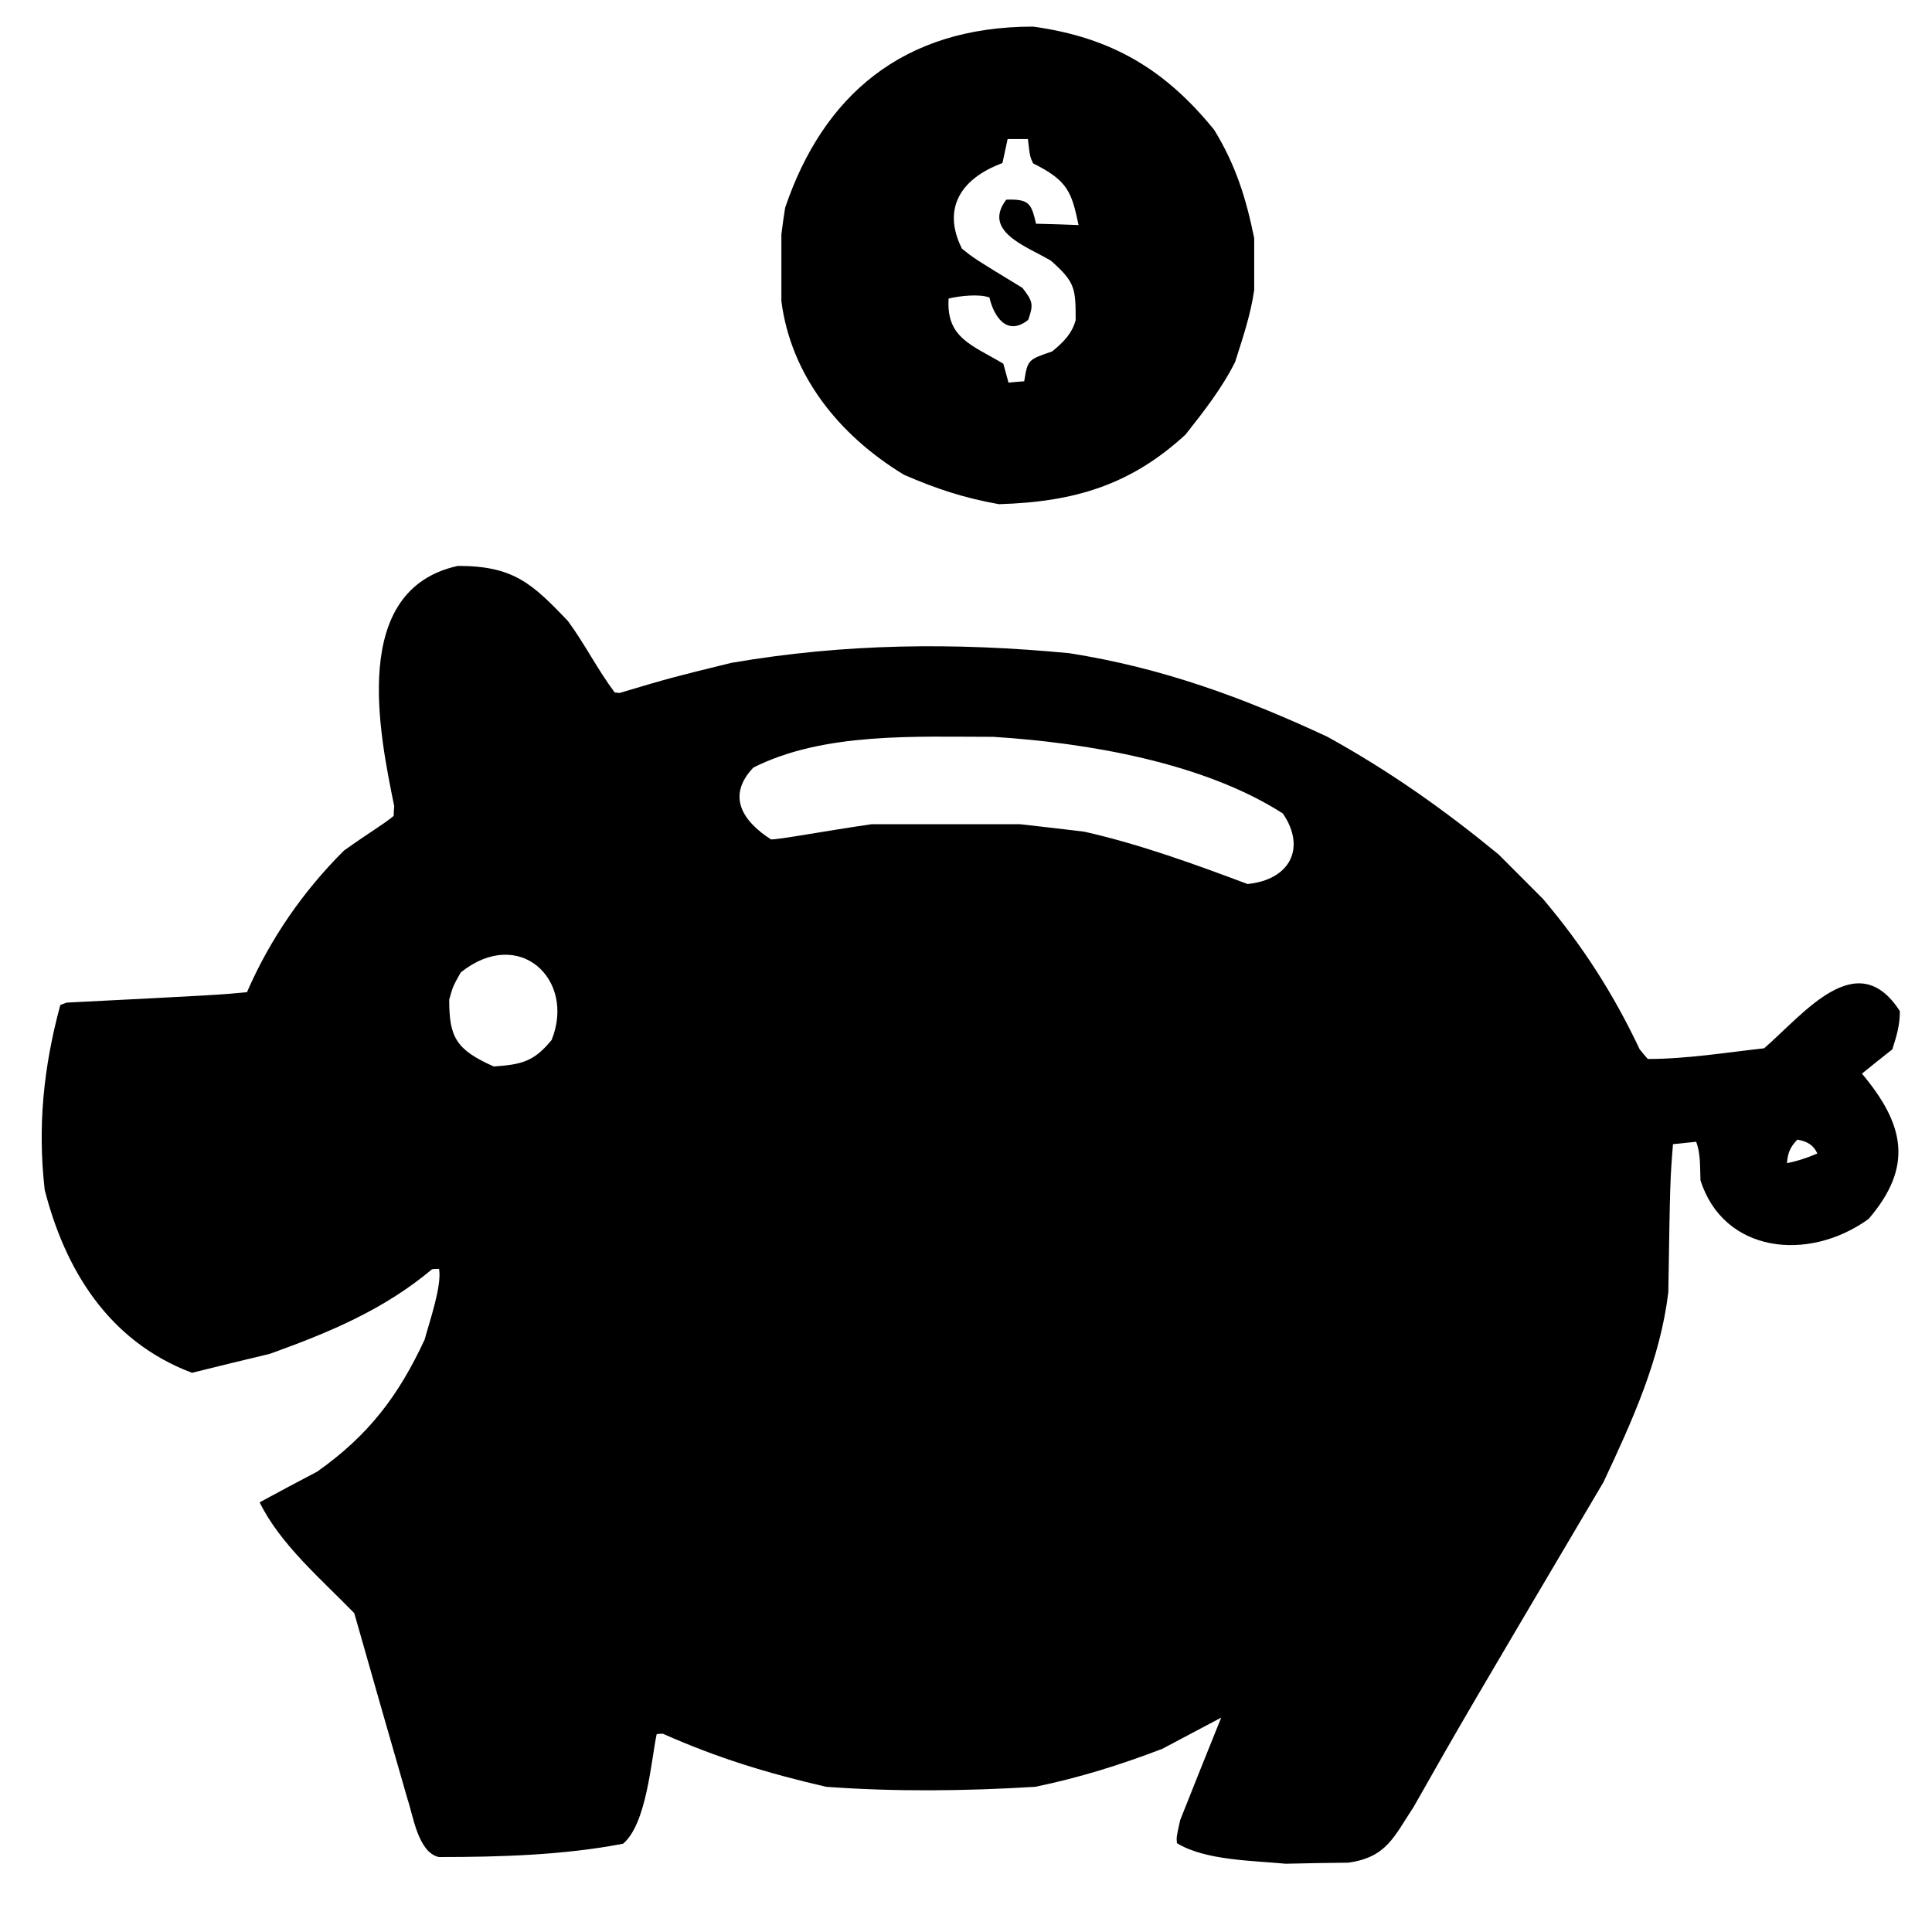 <?xml version="1.0" encoding="UTF-8"?>
<!DOCTYPE svg PUBLIC "-//W3C//DTD SVG 1.1//EN" "http://www.w3.org/Graphics/SVG/1.1/DTD/svg11.dtd">
<!-- Creator: CorelDRAW -->
<svg xmlns="http://www.w3.org/2000/svg" xml:space="preserve" width="75px" height="75px" shape-rendering="geometricPrecision" text-rendering="geometricPrecision" image-rendering="optimizeQuality" fill-rule="evenodd" clip-rule="evenodd"
viewBox="0 0 75 75">
 <g id="Capa_x0020_1">
  <path fill="black" d="M49.913 72.35c-1.28,-0.124 -3.123,-0.124 -4.224,-0.798 -0.022,-0.228 -0.022,-0.228 0.124,-0.892 0.528,-1.328 1.056,-2.654 1.594,-3.982 -0.763,0.404 -1.527,0.809 -2.291,1.213 -1.629,0.622 -3.213,1.12 -4.931,1.473 -2.707,0.165 -5.404,0.196 -8.111,0 -2.291,-0.529 -4.224,-1.12 -6.347,-2.063 -0.078,0 -0.157,0.009 -0.235,0.02 -0.214,0.996 -0.383,3.474 -1.304,4.252 -2.314,0.445 -4.795,0.517 -7.155,0.517 -0.808,-0.185 -0.999,-1.628 -1.213,-2.249 -0.697,-2.406 -1.382,-4.812 -2.067,-7.218 -1.27,-1.306 -2.887,-2.685 -3.673,-4.303 0.742,-0.405 1.482,-0.798 2.236,-1.193 2.022,-1.43 3.168,-2.975 4.167,-5.121 0.191,-0.705 0.674,-2.085 0.562,-2.748 -0.09,0 -0.18,0 -0.269,0.011 -1.865,1.565 -3.966,2.447 -6.302,3.287 -1.011,0.239 -2.022,0.487 -3.022,0.736 -3.291,-1.244 -4.942,-4.075 -5.717,-7.103 -0.281,-2.467 -0.045,-4.769 0.606,-7.175 0.079,-0.031 0.157,-0.061 0.247,-0.093 5.898,-0.3 5.898,-0.3 6.999,-0.404 0.876,-2.022 2.157,-3.899 3.763,-5.496 1.033,-0.736 1.55,-1.026 1.932,-1.348 0,-0.125 0.011,-0.249 0.022,-0.373 -0.562,-2.779 -1.763,-8.409 2.471,-9.332 2.145,0 2.864,0.664 4.269,2.135 0.663,0.902 1.156,1.898 1.82,2.779 0.056,0 0.112,0.011 0.18,0.021 1.989,-0.592 1.989,-0.592 4.348,-1.172 4.414,-0.757 8.66,-0.798 13.12,-0.374 3.618,0.57 6.751,1.722 10.021,3.246 2.438,1.349 4.515,2.82 6.639,4.563 0.573,0.57 1.146,1.15 1.729,1.732 1.561,1.846 2.741,3.702 3.752,5.838 0.1,0.124 0.202,0.248 0.314,0.373 1.506,0 3.022,-0.249 4.517,-0.415 1.561,-1.358 3.617,-4.013 5.268,-1.442 0,0.55 -0.123,0.954 -0.292,1.483 -0.393,0.311 -0.787,0.621 -1.18,0.943 1.651,1.971 2.011,3.599 0.259,5.641 -2.359,1.701 -5.639,1.307 -6.527,-1.502 -0.022,-0.488 0.012,-1.038 -0.168,-1.494 -0.304,0.032 -0.607,0.063 -0.899,0.093 -0.112,1.401 -0.112,1.401 -0.181,5.745 -0.314,2.613 -1.393,4.977 -2.516,7.372 -5.447,9.217 -5.447,9.217 -7.369,12.608 -0.764,1.152 -1.044,1.959 -2.538,2.167 -0.809,0.011 -1.618,0.02 -2.427,0.041zm19.456 -27.198c0.034,-0.404 0.124,-0.621 0.404,-0.912 0.371,0.063 0.63,0.208 0.776,0.539 -0.393,0.167 -0.754,0.291 -1.18,0.373zm-50.202 -3.752c-1.472,-0.654 -1.729,-1.141 -1.729,-2.593 0.145,-0.519 0.145,-0.519 0.449,-1.058 2.269,-1.814 4.472,0.28 3.527,2.623 -0.685,0.84 -1.168,0.954 -2.246,1.028zm29.263 -7.083c-2.079,-0.777 -4.146,-1.534 -6.335,-2.031 -0.843,-0.104 -1.675,-0.197 -2.505,-0.291 -1.92,0 -3.842,0 -5.751,0 -1.989,0.291 -3.54,0.591 -3.909,0.591 -1.113,-0.715 -1.73,-1.69 -0.685,-2.789 2.74,-1.38 6.291,-1.193 9.312,-1.193 3.661,0.228 8.178,1.006 11.244,2.976 0.911,1.337 0.281,2.571 -1.37,2.737zm-9.65 -14.744c-1.382,-0.249 -2.415,-0.592 -3.685,-1.141 -2.549,-1.545 -4.391,-3.878 -4.762,-6.739 0,-0.872 0,-1.733 0,-2.593 0.045,-0.353 0.09,-0.694 0.146,-1.037 1.47,-4.335 4.55,-7.03 9.626,-7.03 3.09,0.425 5.157,1.701 7.032,4.012 0.843,1.38 1.235,2.655 1.551,4.2 0,0.664 0,1.337 0,2.011 -0.136,0.964 -0.45,1.877 -0.742,2.799 -0.516,1.026 -1.202,1.898 -1.92,2.811 -2.113,1.949 -4.303,2.622 -7.246,2.706zm0.371 -4.718c-0.067,-0.248 -0.135,-0.497 -0.202,-0.736 -1.214,-0.726 -2.224,-0.996 -2.124,-2.53 0.438,-0.104 1.18,-0.187 1.584,-0.041 0.157,0.684 0.652,1.545 1.506,0.87 0.213,-0.601 0.18,-0.725 -0.226,-1.244 -1.876,-1.141 -1.876,-1.141 -2.348,-1.524 -0.775,-1.546 -0.056,-2.718 1.573,-3.319 0.067,-0.312 0.135,-0.622 0.202,-0.933 0.259,0 0.517,0 0.787,0 0.079,0.684 0.079,0.684 0.202,0.944 1.349,0.673 1.494,1.109 1.765,2.395 -0.55,-0.021 -1.102,-0.041 -1.652,-0.052 -0.18,-0.788 -0.269,-0.965 -1.156,-0.933 -0.933,1.233 0.775,1.804 1.73,2.365 0.954,0.839 0.965,1.088 0.965,2.311 -0.145,0.529 -0.471,0.85 -0.909,1.213 -0.921,0.321 -0.954,0.301 -1.089,1.161 -0.203,0.011 -0.405,0.032 -0.607,0.052z"/>
 </g>
</svg>
